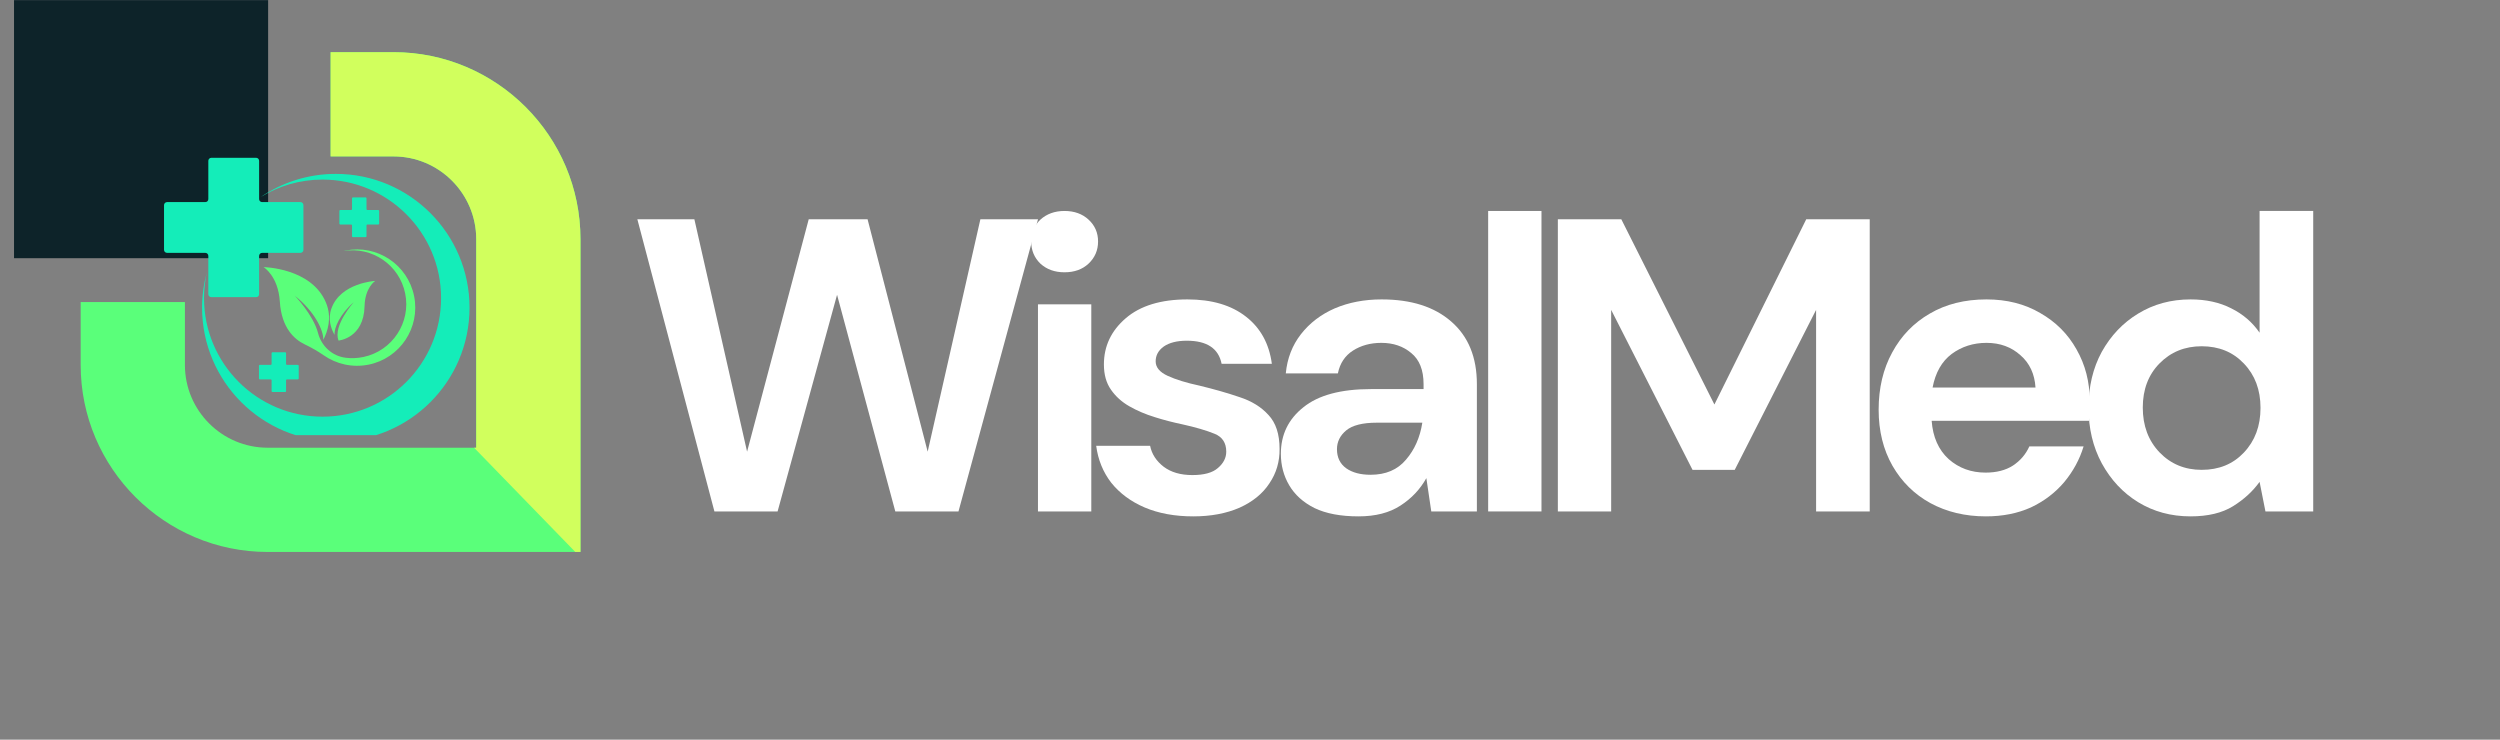 <svg xmlns="http://www.w3.org/2000/svg" xmlns:xlink="http://www.w3.org/1999/xlink" width="169" zoomAndPan="magnify" viewBox="0 0 126.75 37.5" height="50" preserveAspectRatio="xMidYMid meet" version="1.0"><rect x="0" y="0" width="126.75" height="37.5" fill="#808080" stroke="none"/><defs><g/><clipPath id="9d691e702a"><path d="M 4 2 L 29.605 2 L 29.605 27.992 L 4 27.992 Z M 4 2 " clip-rule="nonzero"/></clipPath><clipPath id="f413b2a3c2"><path d="M 1.48 0.605 L 13 0.605 L 13 13 L 1.48 13 Z M 1.48 0.605 " clip-rule="nonzero"/></clipPath><clipPath id="cb0d7ba8c6"><path d="M 16 2 L 29.605 2 L 29.605 27.992 L 16 27.992 Z M 16 2 " clip-rule="nonzero"/></clipPath><clipPath id="260bc3a4e4"><path d="M 0.711 0 L 13.594 0 L 13.594 13.09 L 0.711 13.09 Z M 0.711 0 " clip-rule="nonzero"/></clipPath><clipPath id="01a6142f2d"><path d="M 10 8 L 23.809 8 L 23.809 22.062 L 10 22.062 Z M 10 8 " clip-rule="nonzero"/></clipPath><clipPath id="a9a33ab4ee"><path d="M 8.312 8 L 16 8 L 16 16 L 8.312 16 Z M 8.312 8 " clip-rule="nonzero"/></clipPath></defs><g clip-path="url(#9d691e702a)"><path fill="#5aff7a" d="M 16.762 2.645 L 19.949 2.645 C 25.176 2.645 29.43 6.898 29.43 12.129 L 29.43 27.984 L 13.57 27.984 C 8.344 27.984 4.09 23.734 4.09 18.504 L 4.09 15.316 L 9.375 15.316 L 9.375 18.504 C 9.375 20.82 11.258 22.699 13.57 22.699 L 24.145 22.699 L 24.145 12.129 C 24.145 9.812 22.262 7.93 19.949 7.93 L 16.762 7.93 Z M 16.762 2.645 " fill-opacity="1" fill-rule="nonzero"/></g><g clip-path="url(#f413b2a3c2)"><path fill="#14edb9" d="M 5.234 4.574 L 1.48 4.574 L 1.48 8.273 L 5.234 8.273 L 5.234 12.027 L 8.93 12.027 L 8.93 8.273 L 12.688 8.273 L 12.688 4.574 L 8.93 4.574 L 8.93 0.82 L 5.234 0.82 Z M 5.234 4.574 " fill-opacity="1" fill-rule="nonzero"/></g><g clip-path="url(#cb0d7ba8c6)"><path fill="#d1ff5d" d="M 16.762 2.645 L 19.949 2.645 C 25.176 2.645 29.43 6.898 29.43 12.129 L 29.43 27.984 L 29.168 27.984 L 24.035 22.699 L 24.145 22.699 L 24.145 12.129 C 24.145 9.812 22.262 7.93 19.949 7.93 L 16.762 7.93 Z M 16.762 2.645 " fill-opacity="1" fill-rule="nonzero"/></g><g clip-path="url(#260bc3a4e4)"><path fill="#0d2329" d="M 0.711 13.09 L 0.711 0.008 L 13.594 0.008 L 13.594 13.09 Z M 0.711 13.09 " fill-opacity="1" fill-rule="nonzero"/></g><g clip-path="url(#01a6142f2d)"><path fill="#14edb9" d="M 10.488 13.801 C 10.395 14.223 10.344 14.664 10.344 15.113 C 10.344 18.434 13.035 21.125 16.352 21.125 C 19.672 21.125 22.363 18.434 22.363 15.113 C 22.363 11.797 19.672 9.105 16.352 9.105 C 15.203 9.105 14.129 9.43 13.219 9.988 C 14.305 9.25 15.613 8.816 17.027 8.816 C 20.77 8.816 23.805 11.852 23.805 15.598 C 23.805 19.34 20.77 22.375 17.027 22.375 C 13.281 22.375 10.246 19.34 10.246 15.598 C 10.246 14.973 10.332 14.371 10.488 13.801 " fill-opacity="1" fill-rule="nonzero"/></g><path fill="#5aff7a" d="M 16.527 15.344 C 16.844 16.105 16.613 16.805 16.391 17.23 C 16.406 16.742 15.949 15.789 14.949 14.996 C 14.949 14.996 15.883 15.961 16.125 16.887 C 16.297 17.547 16.84 18.051 17.516 18.137 C 17.812 18.176 18.121 18.164 18.43 18.098 C 19.895 17.789 20.844 16.344 20.543 14.879 C 20.25 13.434 18.867 12.488 17.422 12.727 C 17.457 12.719 17.488 12.711 17.523 12.703 C 19.121 12.383 20.676 13.418 20.996 15.016 C 21.316 16.613 20.281 18.168 18.684 18.488 C 17.859 18.652 17.047 18.457 16.41 18.012 C 16.105 17.801 15.781 17.617 15.445 17.457 C 14.926 17.207 14.273 16.629 14.188 15.297 C 14.105 13.984 13.363 13.543 13.363 13.543 C 13.363 13.543 15.793 13.578 16.527 15.344 " fill-opacity="1" fill-rule="nonzero"/><path fill="#5aff7a" d="M 18.484 15.52 C 18.445 17.16 17.164 17.266 17.164 17.266 C 16.867 16.516 17.93 15.328 17.93 15.328 C 17.234 15.926 16.934 16.625 16.961 16.977 C 16.789 16.676 16.602 16.18 16.809 15.625 C 17.281 14.336 19.023 14.242 19.023 14.242 C 19.023 14.242 18.504 14.578 18.484 15.52 " fill-opacity="1" fill-rule="nonzero"/><g clip-path="url(#a9a33ab4ee)"><path fill="#14edb9" d="M 10.562 10.094 L 10.562 8.152 C 10.562 8.07 10.633 8 10.715 8 L 12.984 8 C 13.07 8 13.137 8.07 13.137 8.152 L 13.137 10.094 C 13.137 10.18 13.207 10.246 13.289 10.246 L 15.23 10.246 C 15.316 10.246 15.383 10.316 15.383 10.398 L 15.383 12.668 C 15.383 12.754 15.316 12.82 15.23 12.82 L 13.289 12.82 C 13.207 12.82 13.137 12.891 13.137 12.973 L 13.137 14.914 C 13.137 15 13.07 15.066 12.984 15.066 L 10.715 15.066 C 10.633 15.066 10.562 15 10.562 14.914 L 10.562 12.973 C 10.562 12.891 10.496 12.82 10.41 12.82 L 8.469 12.82 C 8.387 12.82 8.316 12.754 8.316 12.668 L 8.316 10.398 C 8.316 10.316 8.387 10.246 8.469 10.246 L 10.41 10.246 C 10.496 10.246 10.562 10.18 10.562 10.094 " fill-opacity="1" fill-rule="nonzero"/></g><path fill="#14edb9" d="M 13.77 18.457 L 13.77 17.902 C 13.77 17.879 13.789 17.859 13.812 17.859 L 14.461 17.859 C 14.484 17.859 14.504 17.879 14.504 17.902 L 14.504 18.457 C 14.504 18.48 14.523 18.5 14.547 18.5 L 15.098 18.5 C 15.125 18.5 15.145 18.52 15.145 18.543 L 15.145 19.191 C 15.145 19.215 15.125 19.234 15.098 19.234 L 14.547 19.234 C 14.523 19.234 14.504 19.254 14.504 19.277 L 14.504 19.832 C 14.504 19.855 14.484 19.875 14.461 19.875 L 13.812 19.875 C 13.789 19.875 13.77 19.855 13.77 19.832 L 13.77 19.277 C 13.77 19.254 13.75 19.234 13.727 19.234 L 13.172 19.234 C 13.148 19.234 13.129 19.215 13.129 19.191 L 13.129 18.543 C 13.129 18.52 13.148 18.5 13.172 18.5 L 13.727 18.5 C 13.75 18.5 13.77 18.48 13.77 18.457 " fill-opacity="1" fill-rule="nonzero"/><path fill="#14edb9" d="M 17.848 10.605 L 17.848 10.051 C 17.848 10.027 17.867 10.008 17.891 10.008 L 18.539 10.008 C 18.562 10.008 18.582 10.027 18.582 10.051 L 18.582 10.605 C 18.582 10.629 18.602 10.648 18.625 10.648 L 19.18 10.648 C 19.203 10.648 19.223 10.668 19.223 10.691 L 19.223 11.34 C 19.223 11.363 19.203 11.383 19.18 11.383 L 18.625 11.383 C 18.602 11.383 18.582 11.402 18.582 11.426 L 18.582 11.98 C 18.582 12.004 18.562 12.023 18.539 12.023 L 17.891 12.023 C 17.867 12.023 17.848 12.004 17.848 11.98 L 17.848 11.426 C 17.848 11.402 17.828 11.383 17.805 11.383 L 17.25 11.383 C 17.227 11.383 17.207 11.363 17.207 11.34 L 17.207 10.691 C 17.207 10.668 17.227 10.648 17.25 10.648 L 17.805 10.648 C 17.828 10.648 17.848 10.629 17.848 10.605 " fill-opacity="1" fill-rule="nonzero"/><g fill="#ffffff" fill-opacity="1"><g transform="translate(31.783, 25.93)"><g><path d="M 4.438 0 L 0.531 -14.812 L 3.422 -14.812 L 6.094 -3.031 L 9.219 -14.812 L 12.203 -14.812 L 15.25 -3.031 L 17.922 -14.812 L 20.844 -14.812 L 16.812 0 L 13.609 0 L 10.656 -10.984 L 7.641 0 Z M 4.438 0 "/></g></g></g><g fill="#ffffff" fill-opacity="1"><g transform="translate(51.141, 25.93)"><g><path d="M 2.828 -12.125 C 2.336 -12.125 1.93 -12.27 1.609 -12.562 C 1.297 -12.863 1.141 -13.238 1.141 -13.688 C 1.141 -14.133 1.297 -14.504 1.609 -14.797 C 1.93 -15.086 2.336 -15.234 2.828 -15.234 C 3.328 -15.234 3.734 -15.086 4.047 -14.797 C 4.367 -14.504 4.531 -14.133 4.531 -13.688 C 4.531 -13.238 4.367 -12.863 4.047 -12.562 C 3.734 -12.27 3.328 -12.125 2.828 -12.125 Z M 1.484 0 L 1.484 -10.5 L 4.188 -10.5 L 4.188 0 Z M 1.484 0 "/></g></g></g><g fill="#ffffff" fill-opacity="1"><g transform="translate(54.78, 25.93)"><g><path d="M 5.719 0.25 C 4.781 0.25 3.957 0.098 3.25 -0.203 C 2.551 -0.504 1.988 -0.922 1.562 -1.453 C 1.145 -1.992 0.891 -2.617 0.797 -3.328 L 3.531 -3.328 C 3.613 -2.91 3.844 -2.555 4.219 -2.266 C 4.594 -1.984 5.078 -1.844 5.672 -1.844 C 6.266 -1.844 6.695 -1.961 6.969 -2.203 C 7.25 -2.441 7.391 -2.719 7.391 -3.031 C 7.391 -3.477 7.191 -3.781 6.797 -3.938 C 6.398 -4.102 5.848 -4.266 5.141 -4.422 C 4.691 -4.516 4.234 -4.633 3.766 -4.781 C 3.297 -4.926 2.867 -5.109 2.484 -5.328 C 2.098 -5.547 1.785 -5.828 1.547 -6.172 C 1.305 -6.516 1.188 -6.941 1.188 -7.453 C 1.188 -8.379 1.555 -9.16 2.297 -9.797 C 3.035 -10.43 4.078 -10.75 5.422 -10.75 C 6.66 -10.75 7.648 -10.457 8.391 -9.875 C 9.129 -9.301 9.566 -8.504 9.703 -7.484 L 7.156 -7.484 C 7 -8.266 6.41 -8.656 5.391 -8.656 C 4.891 -8.656 4.5 -8.555 4.219 -8.359 C 3.945 -8.16 3.812 -7.91 3.812 -7.609 C 3.812 -7.305 4.016 -7.062 4.422 -6.875 C 4.828 -6.688 5.367 -6.52 6.047 -6.375 C 6.785 -6.195 7.457 -6.004 8.062 -5.797 C 8.676 -5.598 9.164 -5.297 9.531 -4.891 C 9.906 -4.492 10.094 -3.922 10.094 -3.172 C 10.102 -2.523 9.93 -1.941 9.578 -1.422 C 9.234 -0.898 8.727 -0.488 8.062 -0.188 C 7.395 0.102 6.613 0.25 5.719 0.25 Z M 5.719 0.25 "/></g></g></g><g fill="#ffffff" fill-opacity="1"><g transform="translate(63.878, 25.93)"><g><path d="M 5 0.25 C 4.094 0.25 3.348 0.109 2.766 -0.172 C 2.191 -0.461 1.766 -0.848 1.484 -1.328 C 1.203 -1.805 1.062 -2.336 1.062 -2.922 C 1.062 -3.891 1.441 -4.676 2.203 -5.281 C 2.961 -5.895 4.102 -6.203 5.625 -6.203 L 8.297 -6.203 L 8.297 -6.453 C 8.297 -7.172 8.086 -7.695 7.672 -8.031 C 7.266 -8.375 6.758 -8.547 6.156 -8.547 C 5.602 -8.547 5.125 -8.414 4.719 -8.156 C 4.312 -7.895 4.055 -7.508 3.953 -7 L 1.312 -7 C 1.383 -7.758 1.641 -8.422 2.078 -8.984 C 2.523 -9.555 3.098 -9.992 3.797 -10.297 C 4.504 -10.598 5.297 -10.75 6.172 -10.75 C 7.672 -10.75 8.848 -10.375 9.703 -9.625 C 10.566 -8.875 11 -7.816 11 -6.453 L 11 0 L 8.688 0 L 8.438 -1.688 C 8.125 -1.125 7.688 -0.66 7.125 -0.297 C 6.57 0.066 5.863 0.25 5 0.25 Z M 5.609 -1.859 C 6.379 -1.859 6.977 -2.113 7.406 -2.625 C 7.844 -3.133 8.117 -3.758 8.234 -4.5 L 5.922 -4.5 C 5.203 -4.5 4.688 -4.367 4.375 -4.109 C 4.062 -3.848 3.906 -3.531 3.906 -3.156 C 3.906 -2.738 4.062 -2.414 4.375 -2.188 C 4.688 -1.969 5.098 -1.859 5.609 -1.859 Z M 5.609 -1.859 "/></g></g></g><g fill="#ffffff" fill-opacity="1"><g transform="translate(74.075, 25.93)"><g><path d="M 1.375 0 L 1.375 -15.234 L 4.078 -15.234 L 4.078 0 Z M 1.375 0 "/></g></g></g><g fill="#ffffff" fill-opacity="1"><g transform="translate(77.545, 25.93)"><g><path d="M 1.438 0 L 1.438 -14.812 L 4.656 -14.812 L 9.375 -5.422 L 14.031 -14.812 L 17.25 -14.812 L 17.25 0 L 14.531 0 L 14.531 -10.219 L 10.406 -2.109 L 8.266 -2.109 L 4.141 -10.219 L 4.141 0 Z M 1.438 0 "/></g></g></g><g fill="#ffffff" fill-opacity="1"><g transform="translate(94.216, 25.93)"><g><path d="M 6.469 0.25 C 5.414 0.25 4.477 0.023 3.656 -0.422 C 2.844 -0.867 2.203 -1.5 1.734 -2.312 C 1.266 -3.133 1.031 -4.082 1.031 -5.156 C 1.031 -6.25 1.258 -7.219 1.719 -8.062 C 2.176 -8.906 2.812 -9.562 3.625 -10.031 C 4.438 -10.508 5.395 -10.75 6.5 -10.75 C 7.531 -10.75 8.438 -10.52 9.219 -10.062 C 10.008 -9.613 10.625 -9 11.062 -8.219 C 11.508 -7.438 11.734 -6.566 11.734 -5.609 C 11.734 -5.453 11.727 -5.285 11.719 -5.109 C 11.719 -4.941 11.711 -4.77 11.703 -4.594 L 3.719 -4.594 C 3.781 -3.77 4.066 -3.125 4.578 -2.656 C 5.098 -2.195 5.723 -1.969 6.453 -1.969 C 7.004 -1.969 7.469 -2.086 7.844 -2.328 C 8.219 -2.578 8.492 -2.898 8.672 -3.297 L 11.422 -3.297 C 11.223 -2.641 10.895 -2.035 10.438 -1.484 C 9.977 -0.941 9.414 -0.516 8.75 -0.203 C 8.082 0.098 7.32 0.25 6.469 0.25 Z M 6.5 -8.547 C 5.832 -8.547 5.242 -8.359 4.734 -7.984 C 4.234 -7.609 3.91 -7.039 3.766 -6.281 L 8.984 -6.281 C 8.941 -6.969 8.688 -7.516 8.219 -7.922 C 7.758 -8.336 7.188 -8.547 6.5 -8.547 Z M 6.5 -8.547 "/></g></g></g><g fill="#ffffff" fill-opacity="1"><g transform="translate(104.858, 25.93)"><g><path d="M 6.203 0.25 C 5.211 0.25 4.328 0.008 3.547 -0.469 C 2.773 -0.945 2.16 -1.602 1.703 -2.438 C 1.254 -3.27 1.031 -4.211 1.031 -5.266 C 1.031 -6.328 1.254 -7.27 1.703 -8.094 C 2.16 -8.914 2.773 -9.562 3.547 -10.031 C 4.328 -10.508 5.211 -10.75 6.203 -10.75 C 6.992 -10.75 7.68 -10.598 8.266 -10.297 C 8.859 -10.004 9.336 -9.594 9.703 -9.062 L 9.703 -15.234 L 12.422 -15.234 L 12.422 0 L 10 0 L 9.703 -1.5 C 9.367 -1.031 8.922 -0.617 8.359 -0.266 C 7.805 0.078 7.086 0.25 6.203 0.25 Z M 6.766 -2.109 C 7.641 -2.109 8.352 -2.398 8.906 -2.984 C 9.469 -3.578 9.75 -4.332 9.75 -5.25 C 9.75 -6.164 9.469 -6.914 8.906 -7.5 C 8.352 -8.082 7.641 -8.375 6.766 -8.375 C 5.91 -8.375 5.195 -8.082 4.625 -7.5 C 4.062 -6.926 3.781 -6.18 3.781 -5.266 C 3.781 -4.348 4.062 -3.594 4.625 -3 C 5.195 -2.406 5.91 -2.109 6.766 -2.109 Z M 6.766 -2.109 "/></g></g></g></svg>